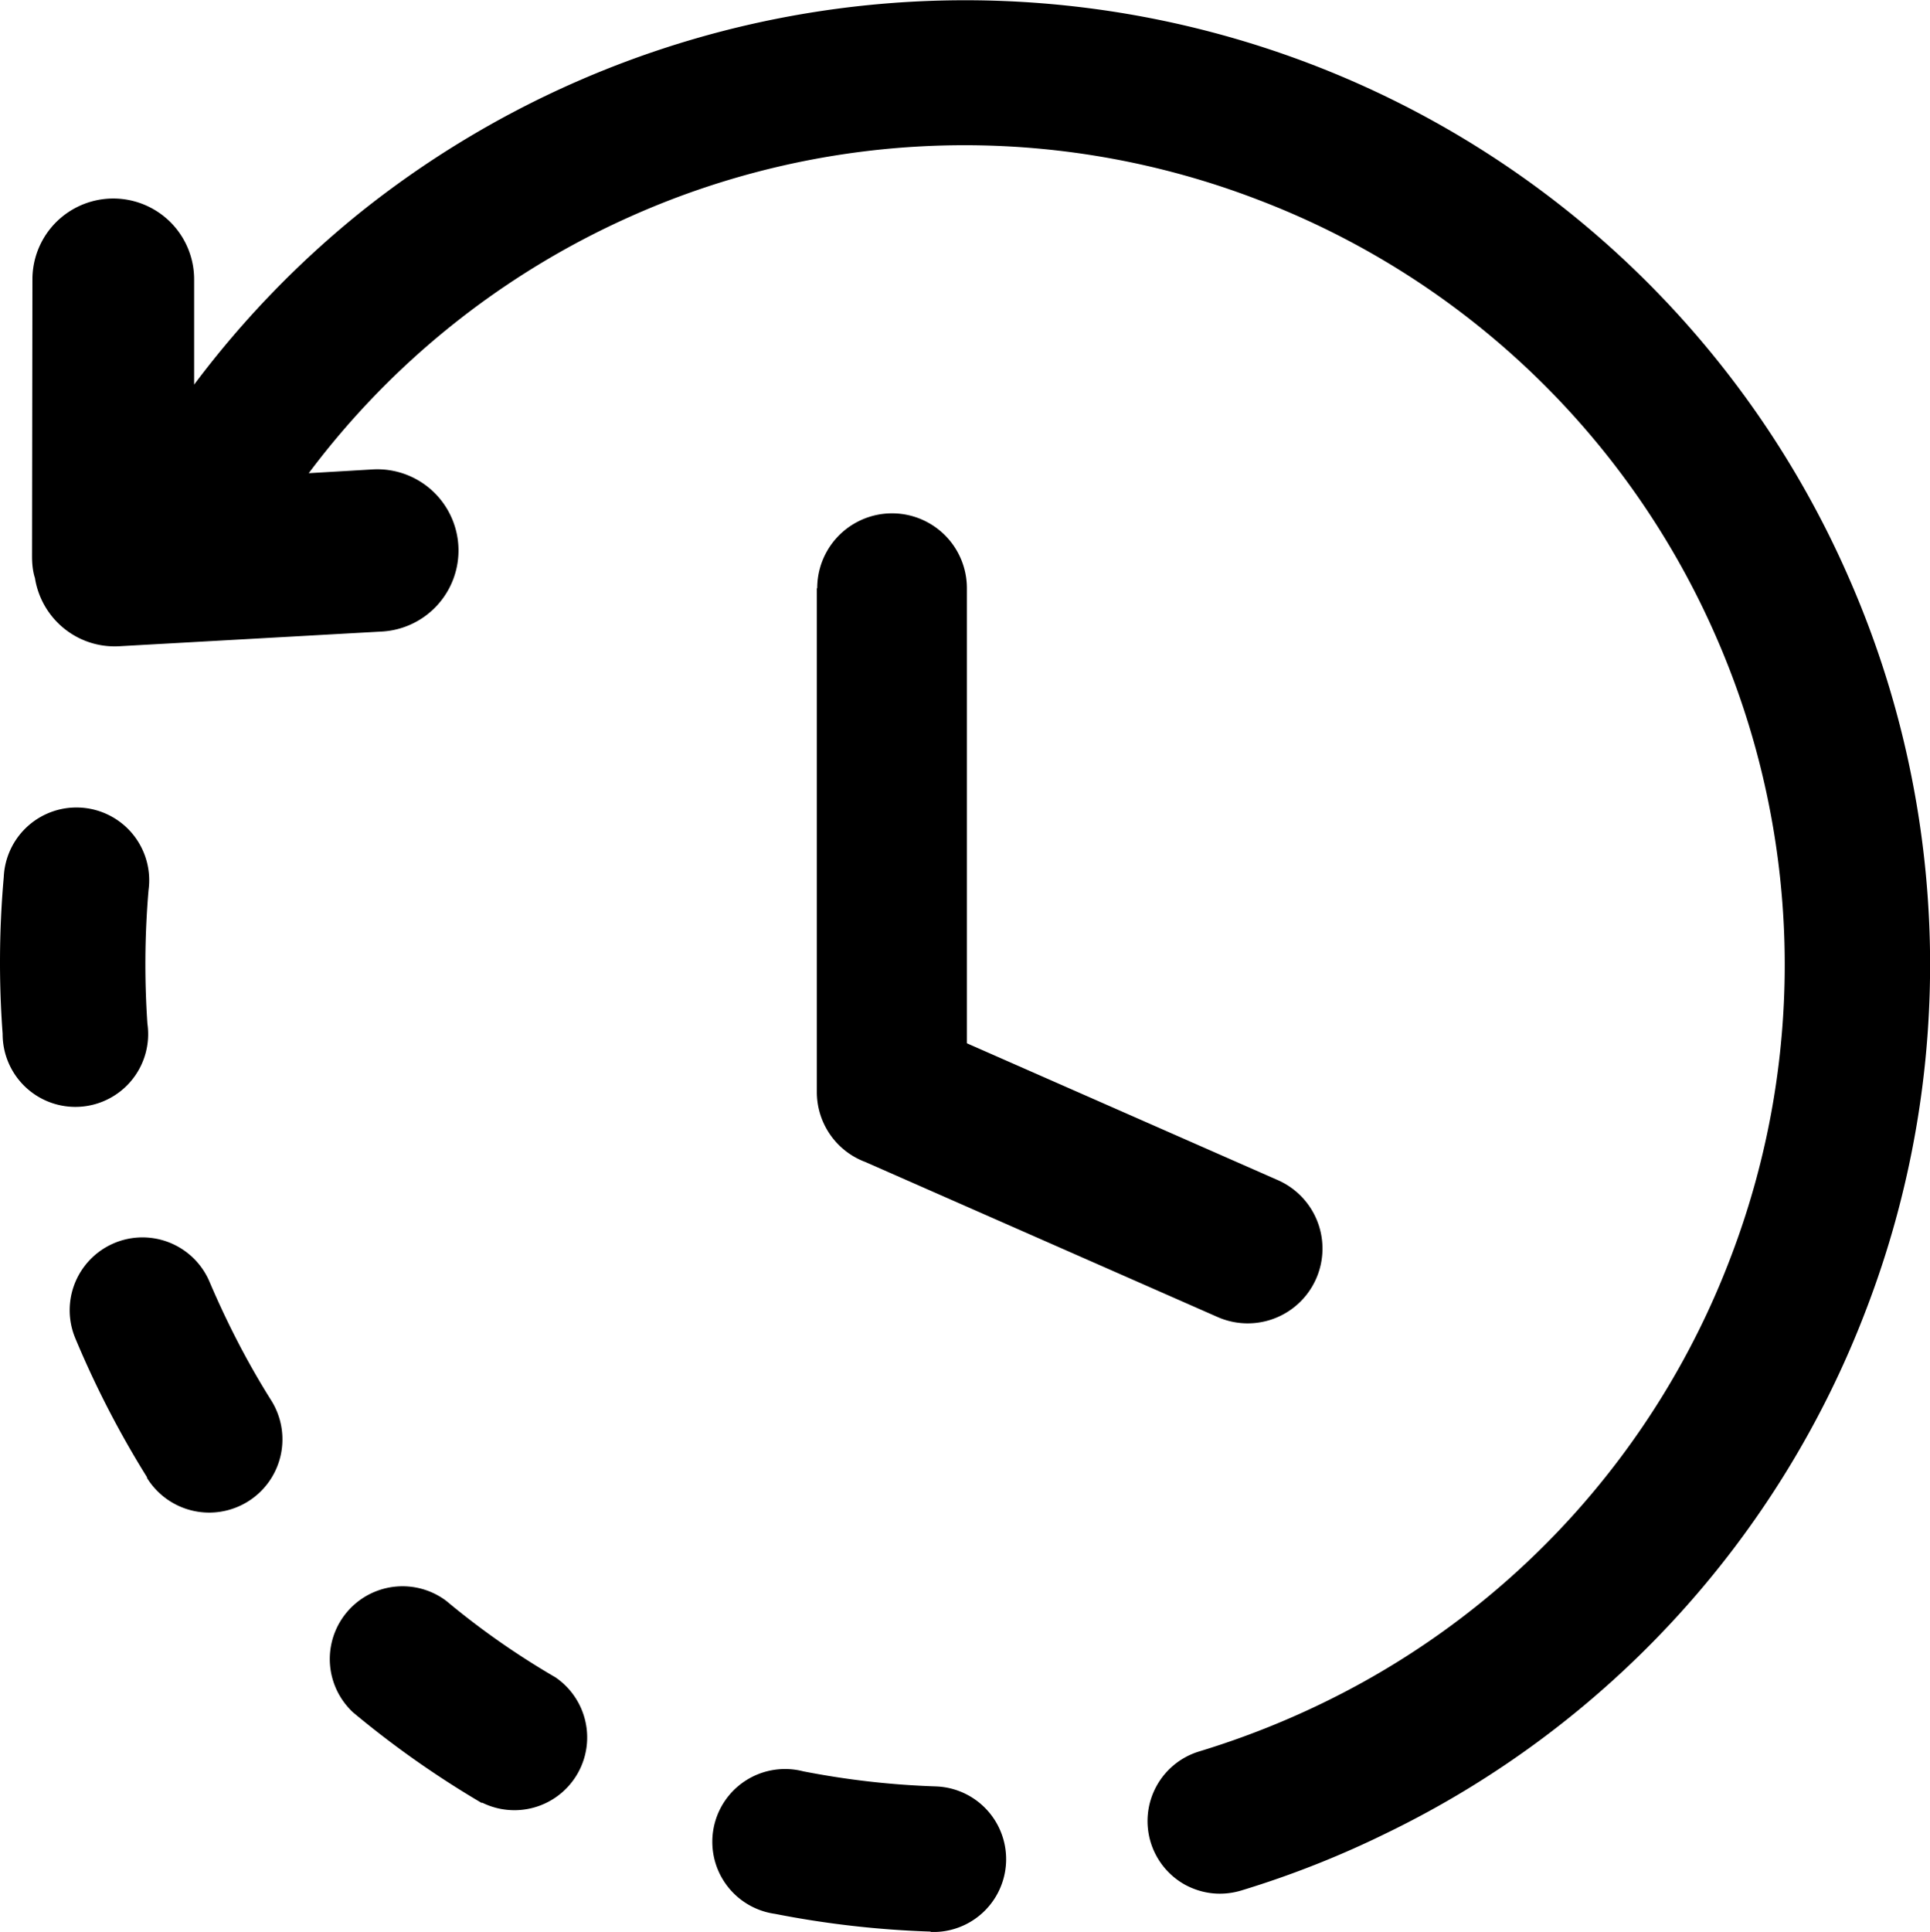 <svg xmlns="http://www.w3.org/2000/svg" fill-rule="evenodd" image-rendering="optimizeQuality" shape-rendering="geometricPrecision" text-rendering="geometricPrecision" viewBox="0 0 512 512.4">
  <path fill-rule="nonzero" d="M216.8 156a19.8 19.8 0 1 1 39.7 0v120.7L339 313a19.8 19.8 0 0 1-16 36.3l-93.4-41.1a19.8 19.8 0 0 1-12.9-18.6V156zM9.3 153.4c-.6-1.8-.8-3.8-.8-5.9l.1-73.4a21.4 21.4 0 1 1 42.9 0V102a255 255 0 0 1 44-45.6 256.9 256.9 0 0 1 252-39.5 255.2 255.2 0 0 1 143 136.4 255.1 255.1 0 0 1 4.5 194.2 255.2 255.2 0 0 1-127 138.6 256.1 256.1 0 0 1-38.7 15.3c-5 1.5-10.1 1-14.7-1.4a19.3 19.3 0 0 1 3.6-35.5 224.7 224.7 0 0 0 34.5-13.7 216.8 216.8 0 0 0 106.3-117 217 217 0 0 0-4.4-166.4A216.8 216.8 0 0 0 333.8 53a217 217 0 0 0-166.5 4.4 217.8 217.8 0 0 0-47.7 29.1 216.1 216.1 0 0 0-37.7 39l17-1a21.5 21.5 0 0 1 2.4 43l-69.7 3.9c-11 .6-20.5-7.2-22.3-17.9zm237.6 359a19.3 19.3 0 0 0 1.4-38.6c-11.9-.4-23.4-1.7-35.2-4a19.3 19.3 0 1 0-7.5 37.8 256.4 256.4 0 0 0 41.3 4.7zm-119-34.3a19.3 19.3 0 0 0 19.5-33.2c-10.3-6-19.9-12.7-29-20.3a19.3 19.3 0 0 0-24.7 29.6 255.2 255.2 0 0 0 34.1 24zM39 392a19.3 19.3 0 0 0 33-20.5c-6.3-10-11.7-20.5-16.4-31.5A19.3 19.3 0 0 0 20 355a256.5 256.5 0 0 0 19 36.8zM.7 274.2a19.3 19.3 0 1 0 38.4-2.7c-.8-11.9-.7-23.6.3-35.4A19.3 19.3 0 1 0 1 232.6a257 257 0 0 0-.3 41.6z"/>
</svg>